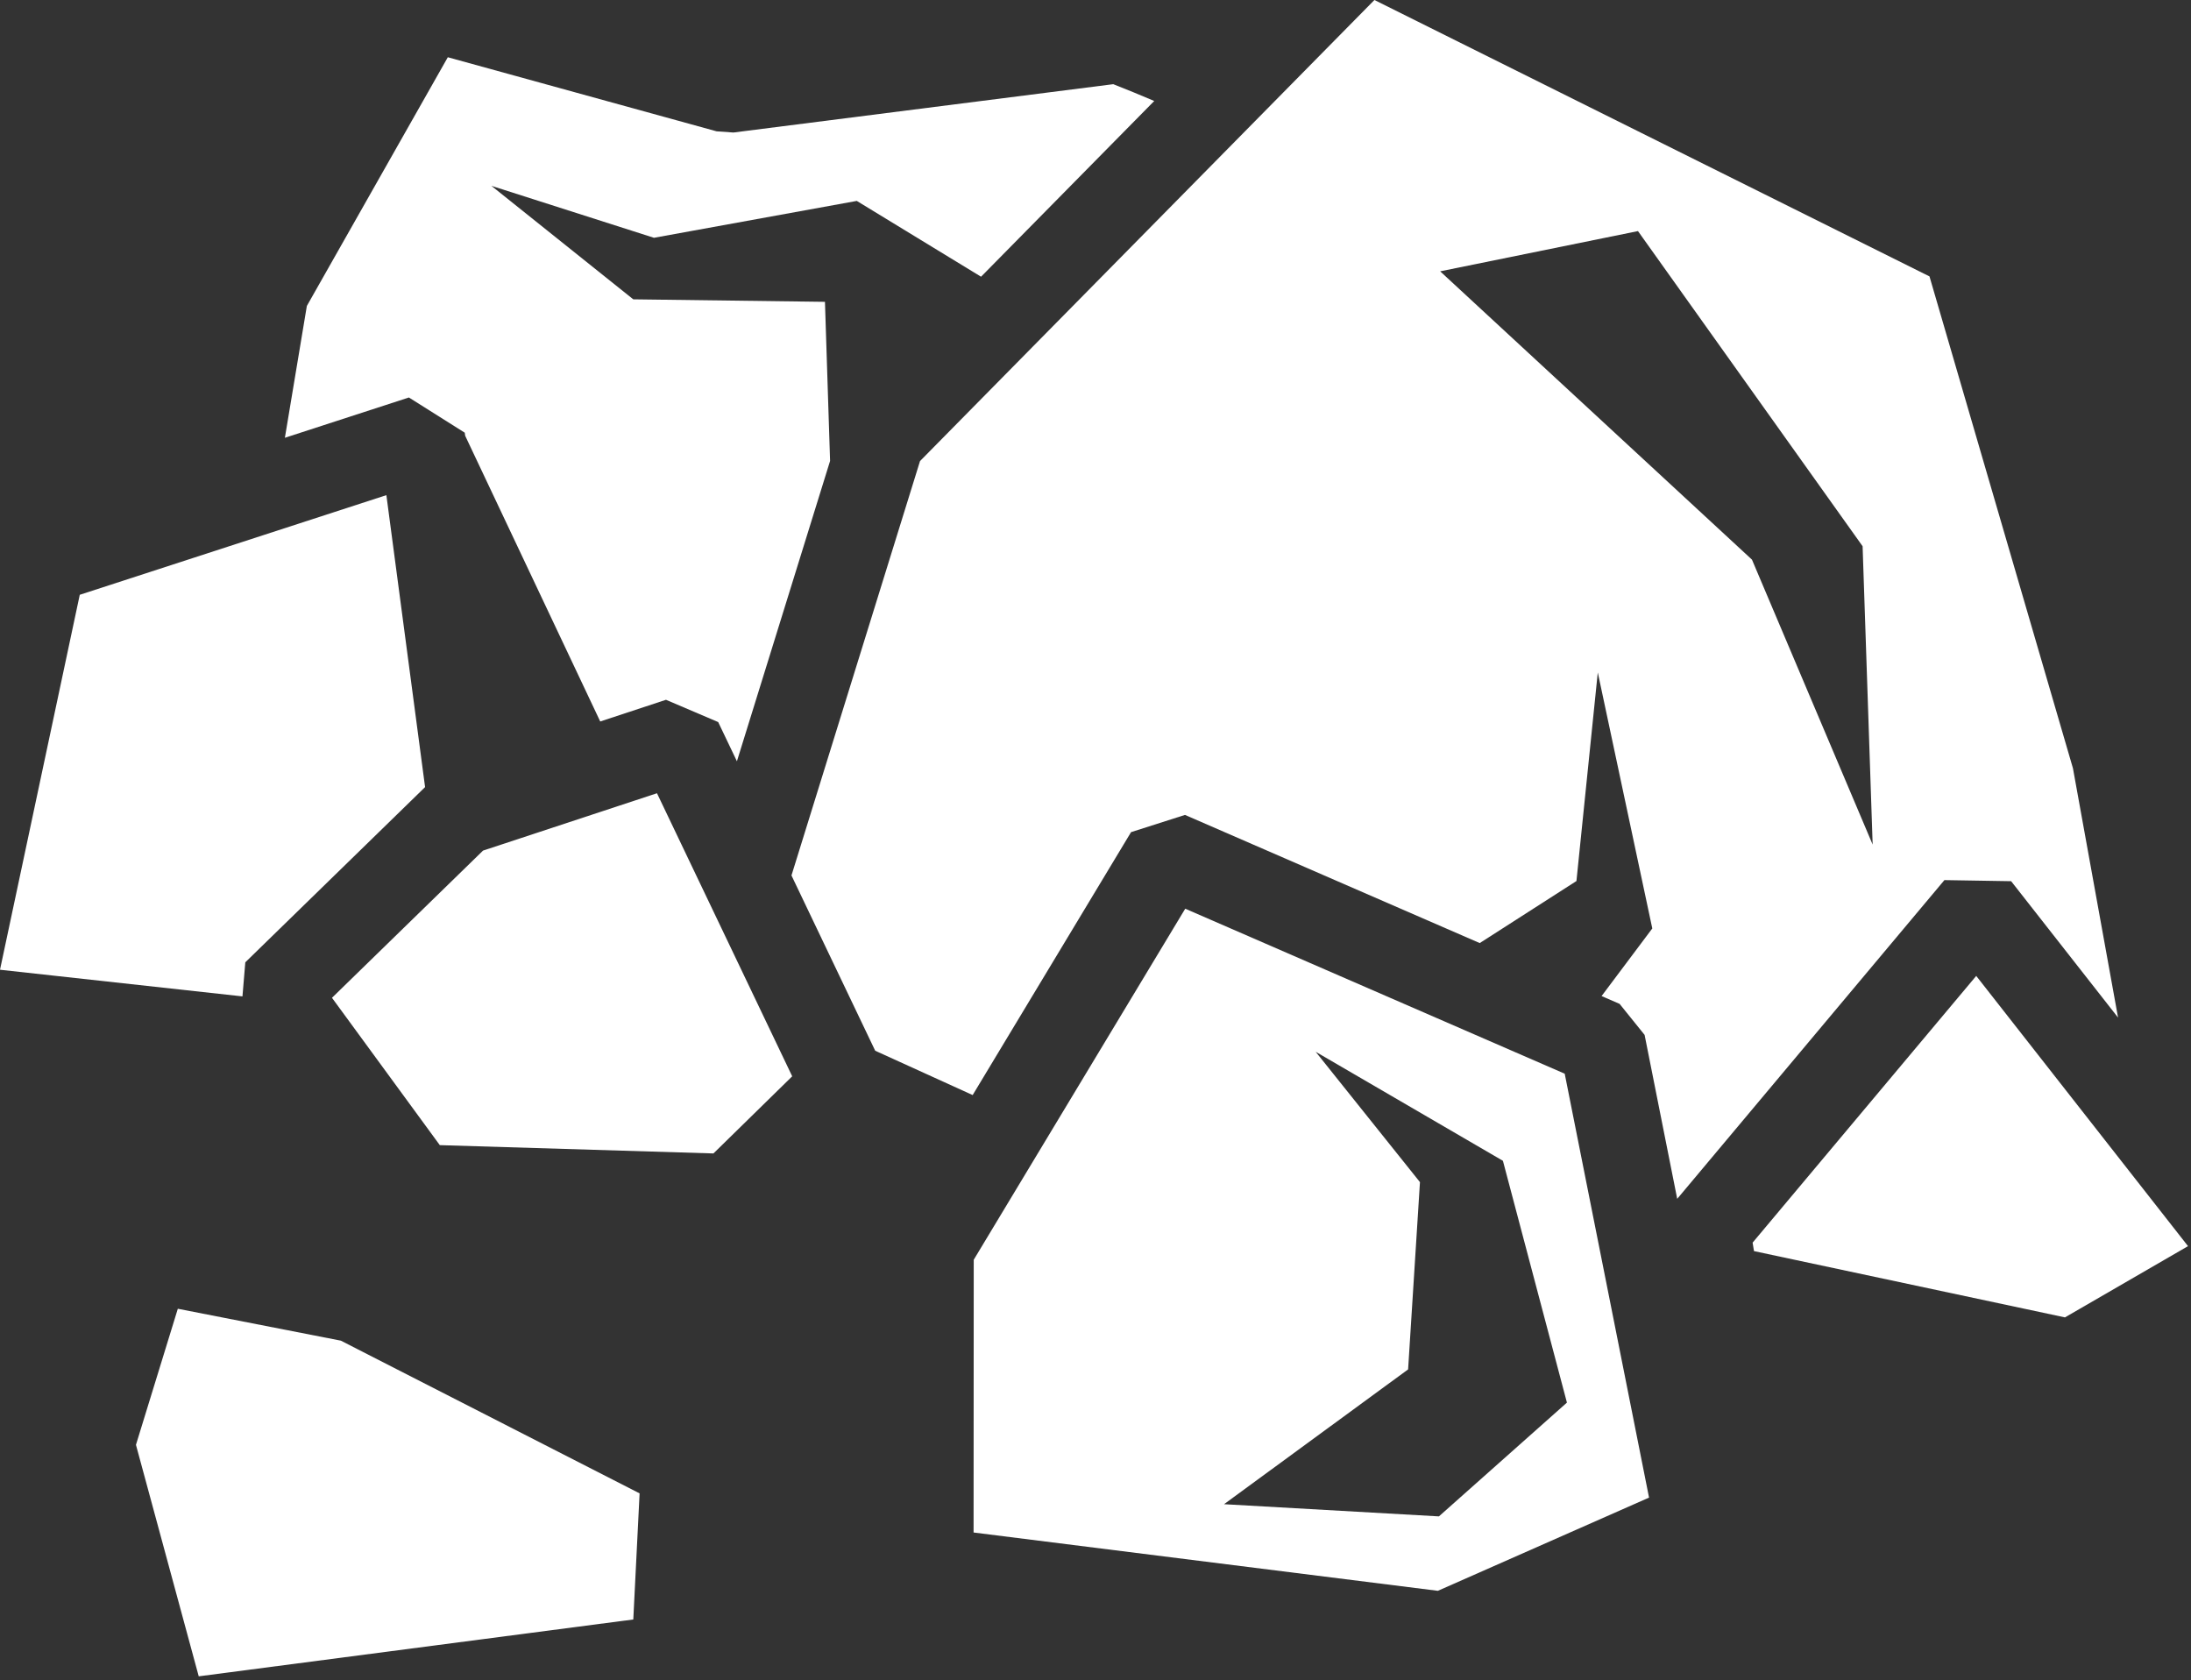 <svg width="459" height="352" viewBox="0 0 459 352" fill="none" xmlns="http://www.w3.org/2000/svg">
<rect x="0" y="0" width="459" height="352" fill="#333333" stroke="none"/>
<path d="M287.931 0L192.739 96.592L165.809 183.407L183.349 220.13L203.766 229.417L236.948 174.335L248.245 170.725L309.995 197.575L330.255 184.577L334.725 140.877L346.145 194.511L335.523 208.673L339.295 210.313L344.533 216.813L351.365 251.156L407.342 184.381L421.322 184.611L443.719 213.186L434.266 160.942L404.214 57.906L287.934 0H287.931ZM93.814 11.992L64.284 64.096L59.681 91.716L85.661 83.274L97.365 90.651L97.449 91.285L125.744 151.15L139.517 146.607L150.457 151.275L154.379 159.485L173.896 96.568L172.822 63.232L132.672 62.71L102.94 38.93L137 49.818L179.49 42.091L205.524 57.971L241.806 21.156C238.962 19.943 236.102 18.769 233.226 17.636L153.646 27.762L150.118 27.512L93.811 11.992H93.814ZM343.144 48.414L390.202 114.434L392.309 176.944L367.026 117.246L301.704 56.842L343.144 48.414ZM80.944 103.734L16.71 124.61L0 203.162L50.794 208.744L51.39 201.604L89.052 164.897L80.944 103.737V103.734ZM137.632 166.184L101.192 178.2L69.548 209.04L92.136 239.907L149.462 241.647L165.962 225.487L137.632 166.184ZM248.298 190.374L203.991 263.92L203.958 321.06L301.222 333.276L345.464 313.748L327.798 224.942L248.298 190.374ZM414.004 204.456L367.161 260.332L367.448 262.106L432.595 275.993L458.375 261.067L414.005 204.454L414.004 204.456ZM275.622 220.346L314.852 243.188L328.262 293.846L301.442 317.684L256.427 315.131L294.989 286.889L297.472 247.659L275.622 220.346ZM37.252 274.184L28.482 302.694L41.634 351.192L132.671 339.282L133.991 312.864L71.409 280.869L37.253 274.185L37.252 274.184Z" fill="white"/>
</svg>

